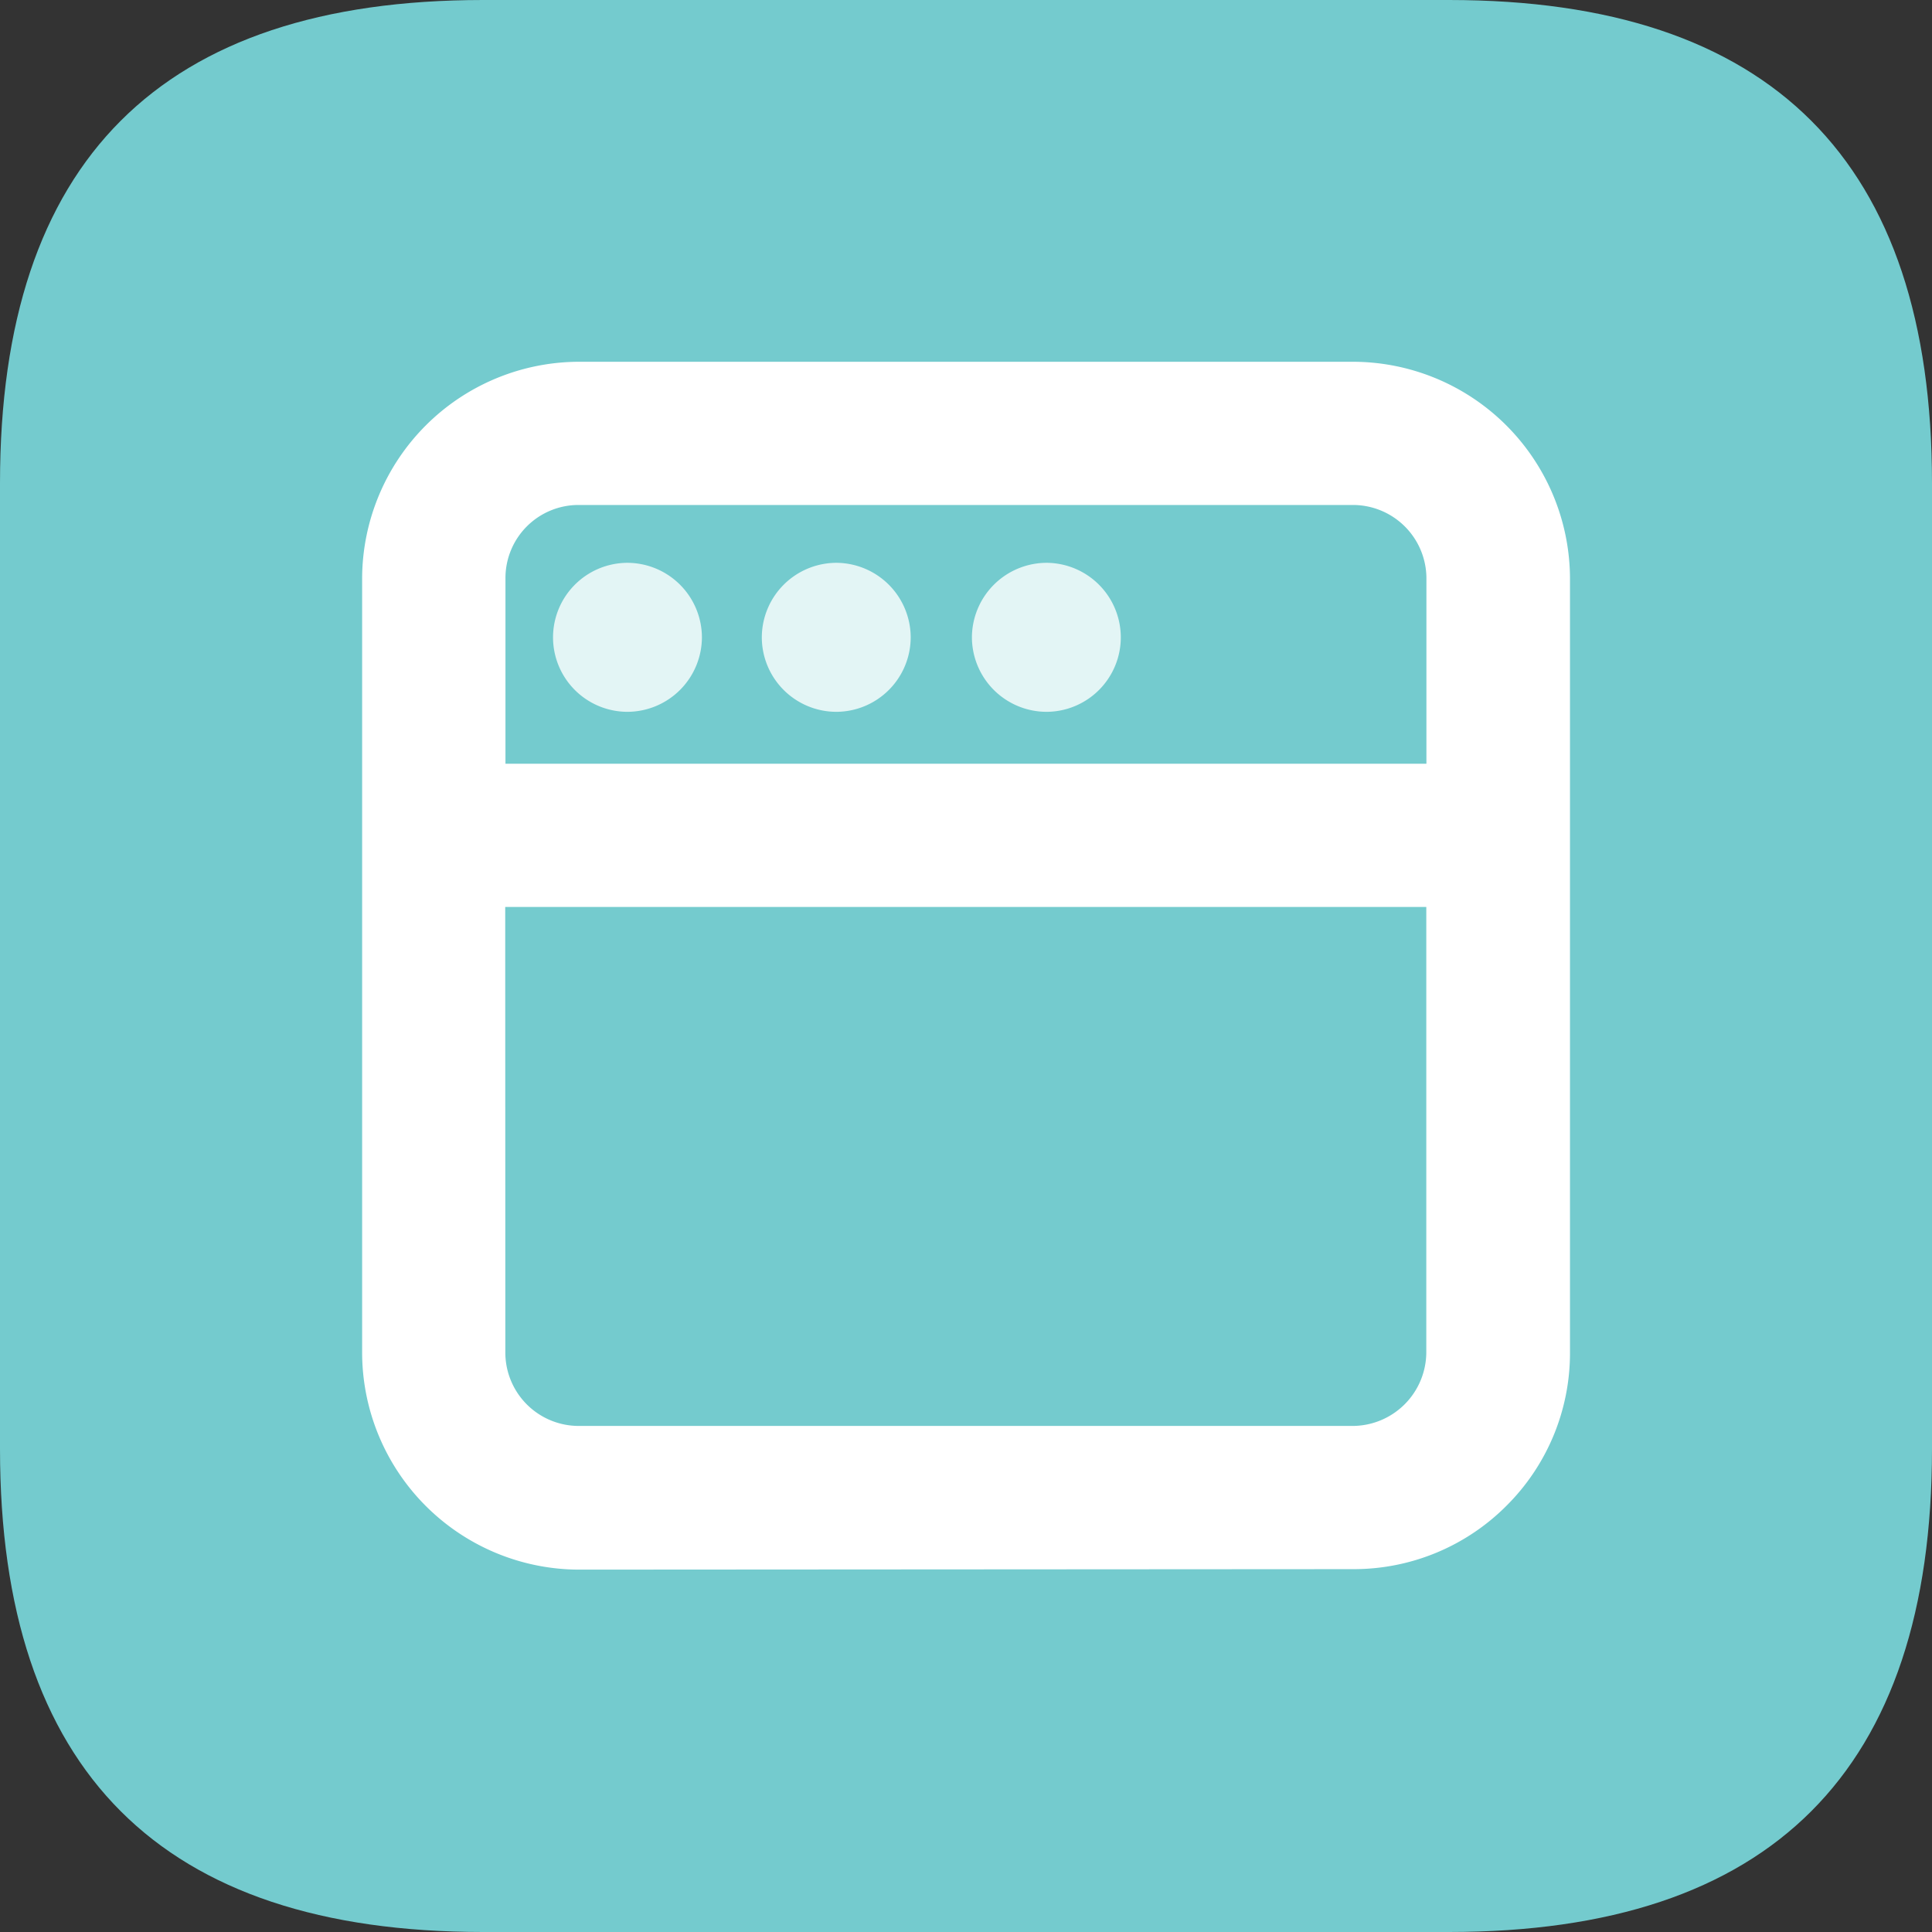 <?xml version="1.0" standalone="no"?><!DOCTYPE svg PUBLIC "-//W3C//DTD SVG 1.1//EN" "http://www.w3.org/Graphics/SVG/1.1/DTD/svg11.dtd"><svg t="1693383372775" class="icon" viewBox="0 0 1024 1024" version="1.1" xmlns="http://www.w3.org/2000/svg" p-id="2227" xmlns:xlink="http://www.w3.org/1999/xlink" width="16" height="16"><rect x="0" y="0" width="1024" height="1024" fill="#333333" stroke="none"/><path d="M0 0m256 0l512 0q256 0 256 256l0 512q0 256-256 256l-512 0q-256 0-256-256l0-512q0-256 256-256Z" fill="#74CBCE" p-id="2228"></path><path d="M306.624 831.936a115.2 115.2 0 0 1-114.688-115.2V306.432a115.2 115.2 0 0 1 114.688-114.688h410.304a115.2 115.2 0 0 1 115.2 114.688v410.304a114.176 114.176 0 0 1-33.6 81.28 114.24 114.24 0 0 1-81.344 33.664z m-38.784-115.2a38.912 38.912 0 0 0 38.784 39.04h410.304a39.168 39.168 0 0 0 39.04-39.04V480.704H267.776z m488.192-311.936V306.432a38.976 38.976 0 0 0-39.04-38.784H306.688a38.72 38.72 0 0 0-38.784 38.784v98.368z" fill="#FFFFFF" p-id="2229"></path><path d="M515.136 337.92a39.68 39.68 0 0 1 39.616-39.616 39.552 39.552 0 0 1 39.296 39.616 39.488 39.488 0 0 1-39.296 39.36 39.616 39.616 0 0 1-39.616-39.36z m-111.36 0a39.616 39.616 0 0 1 39.552-39.616 39.616 39.616 0 0 1 39.36 39.616 39.552 39.552 0 0 1-39.36 39.36 39.552 39.552 0 0 1-39.552-39.36z m-110.656 0a39.552 39.552 0 0 1 39.296-39.616 39.616 39.616 0 0 1 39.616 39.616 39.616 39.616 0 0 1-39.616 39.36 39.488 39.488 0 0 1-39.296-39.36z" fill="#FFFFFF" opacity=".8" p-id="2230"></path></svg>
